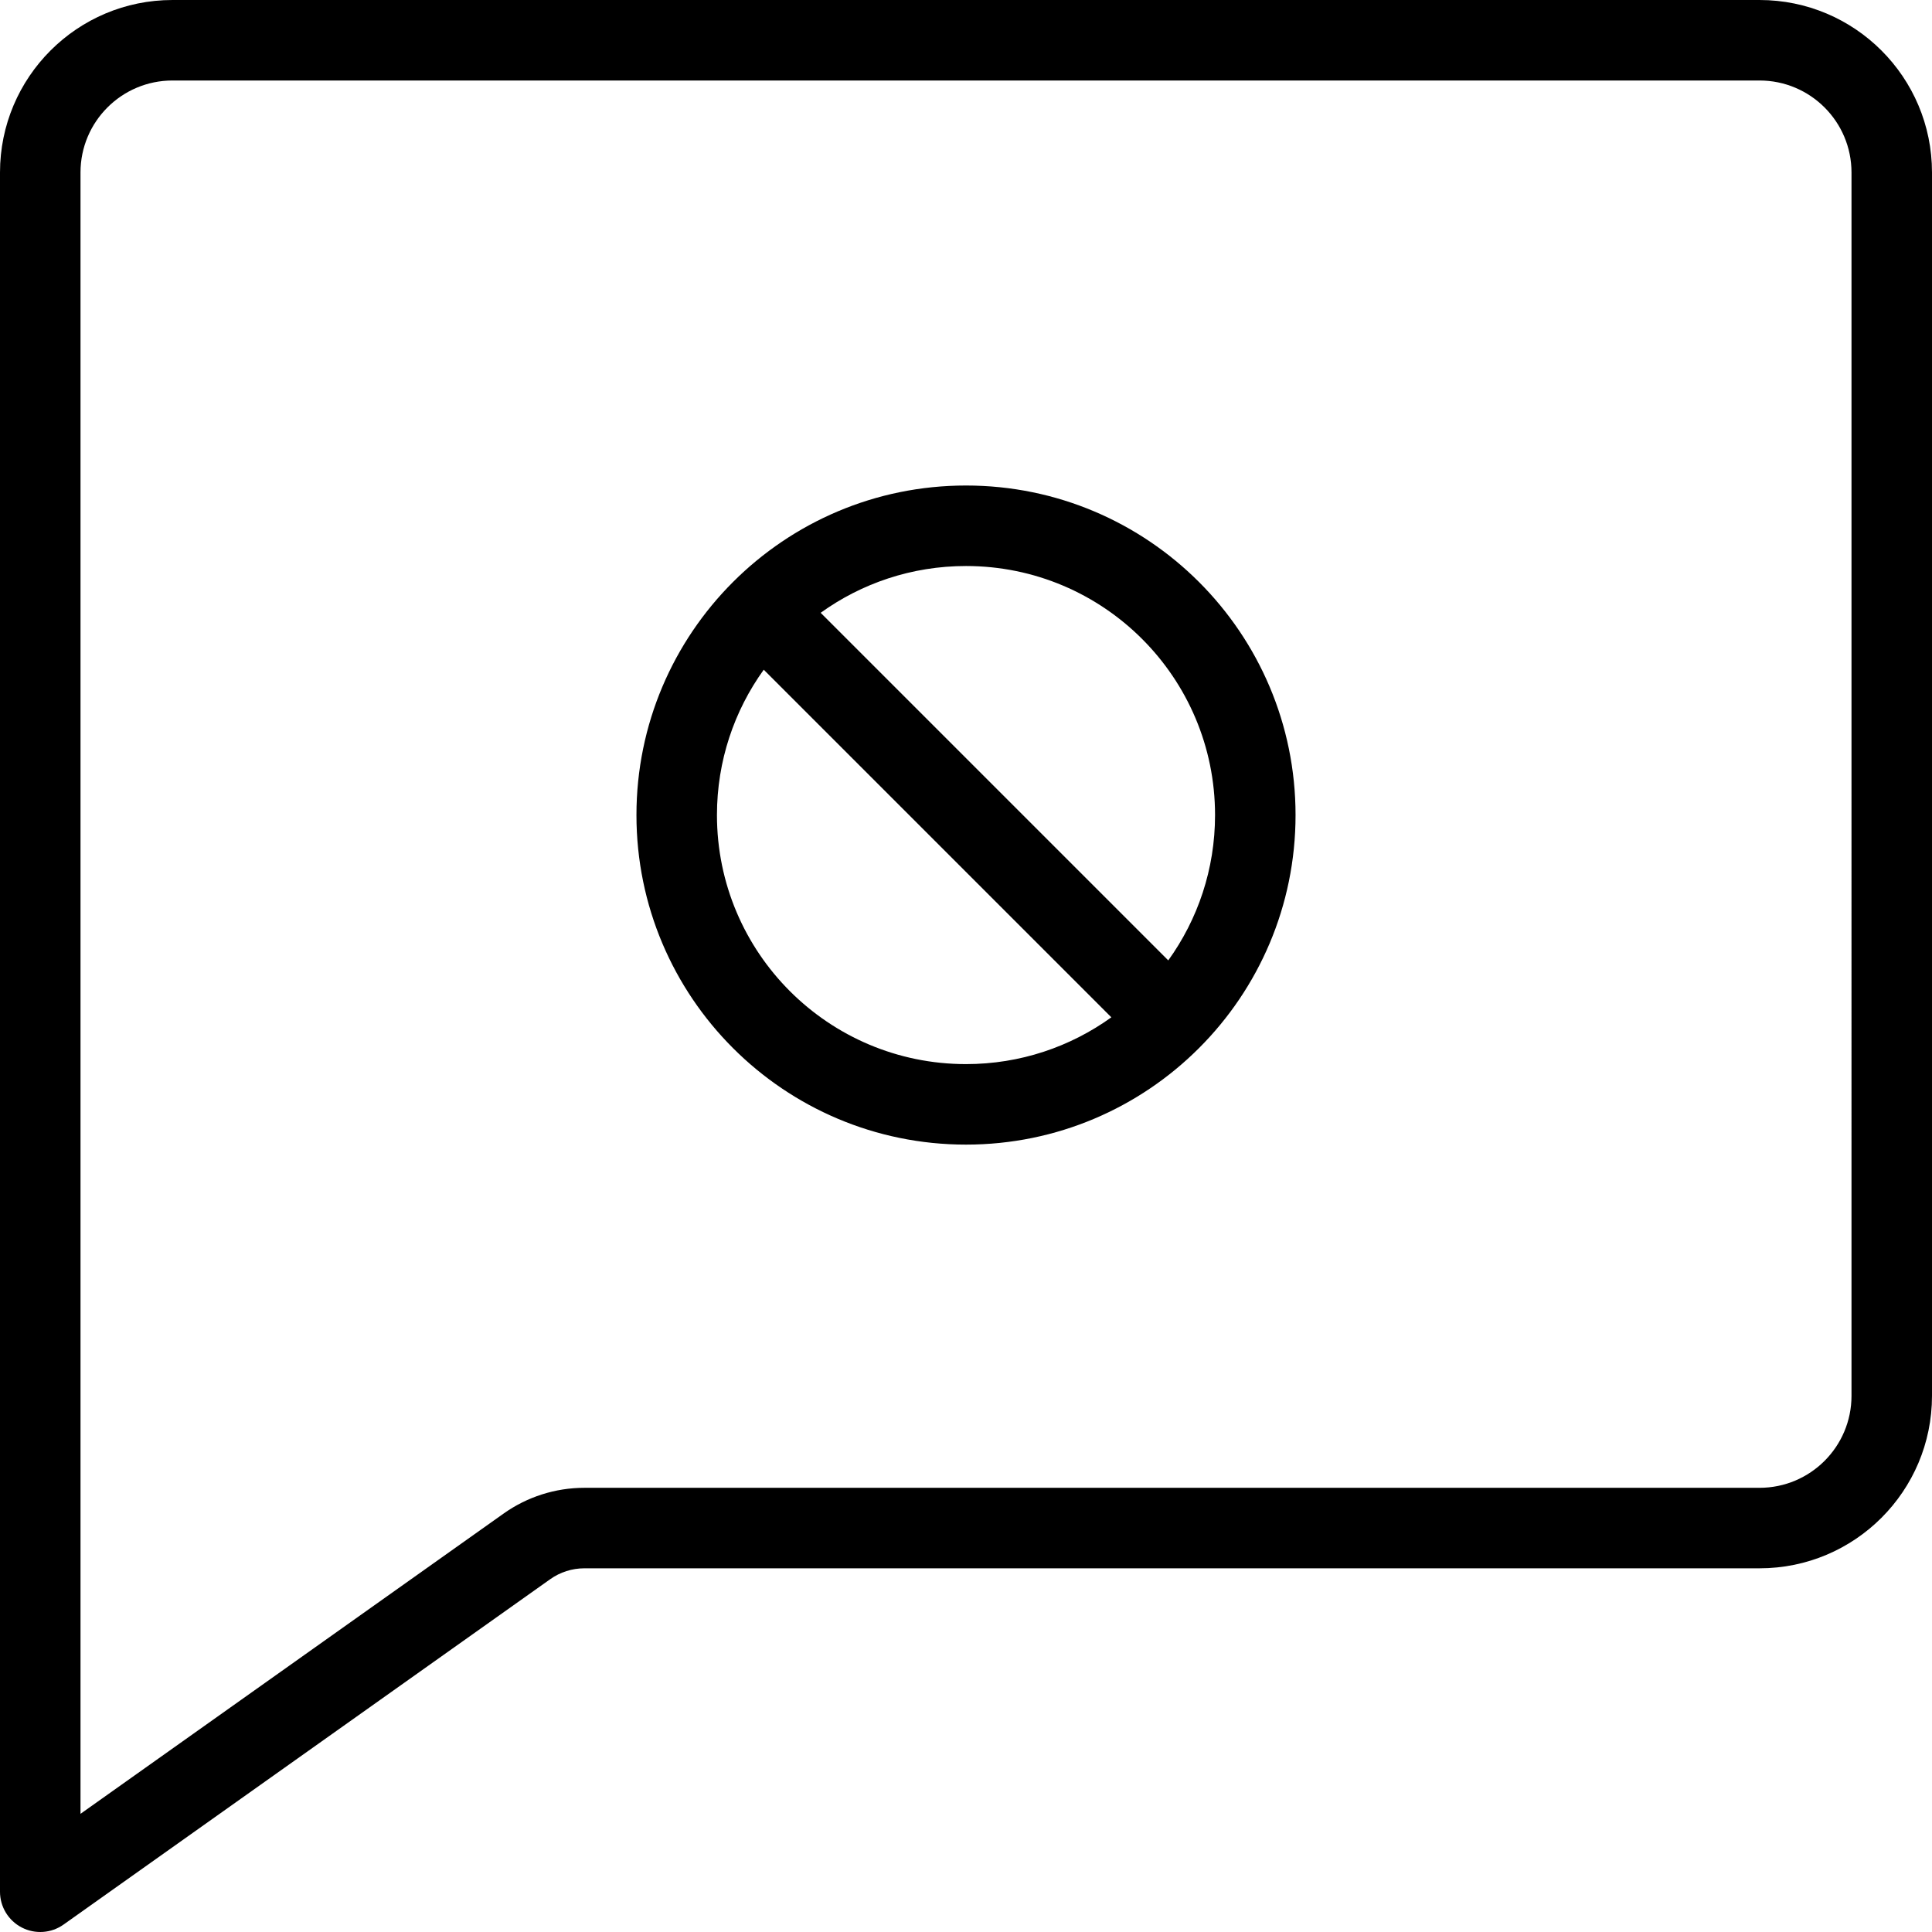 <svg xmlns="http://www.w3.org/2000/svg" width="192" height="192" fill="#000" viewBox="0 0 192 192">
  <path fill-rule="evenodd" d="M174.857 8l-157.714 0C12.093 8 8 12.094 8 17.143V180.256l42.051-29.842c2.344-1.663 5.146-2.557 8.02-2.557H174.857c5.05 0 9.143-4.093 9.143-9.143V17.143C184 12.093 179.907 8 174.857 8zM17.143 0L174.857 0C184.325 0 192 7.675 192 17.143V138.714c0 9.468-7.675 17.143-17.143 17.143H58.071c-1.215 0-2.399.378-3.39 1.081L6.315 191.262c-1.22.866-2.821.979-4.151.292C.835 190.867 0 189.496 0 188V17.143C0 7.675 7.675 0 17.143 0zM75.9 66.556C72.974 70.621 71.25 75.609 71.25 81c0 13.669 11.081 24.75 24.75 24.75 5.391 0 10.379-1.724 14.444-4.65L75.9 66.556zm5.657-5.657l34.544 34.544c2.926-4.065 4.649-9.053 4.649-14.443 0-13.669-11.081-24.75-24.75-24.75-5.391 0-10.379 1.723-14.443 4.649zM63.25 81c0-18.087 14.663-32.75 32.75-32.75 18.087 0 32.75 14.663 32.75 32.75S114.087 113.75 96 113.75c-18.087 0-32.75-14.663-32.75-32.75z"/>
</svg>